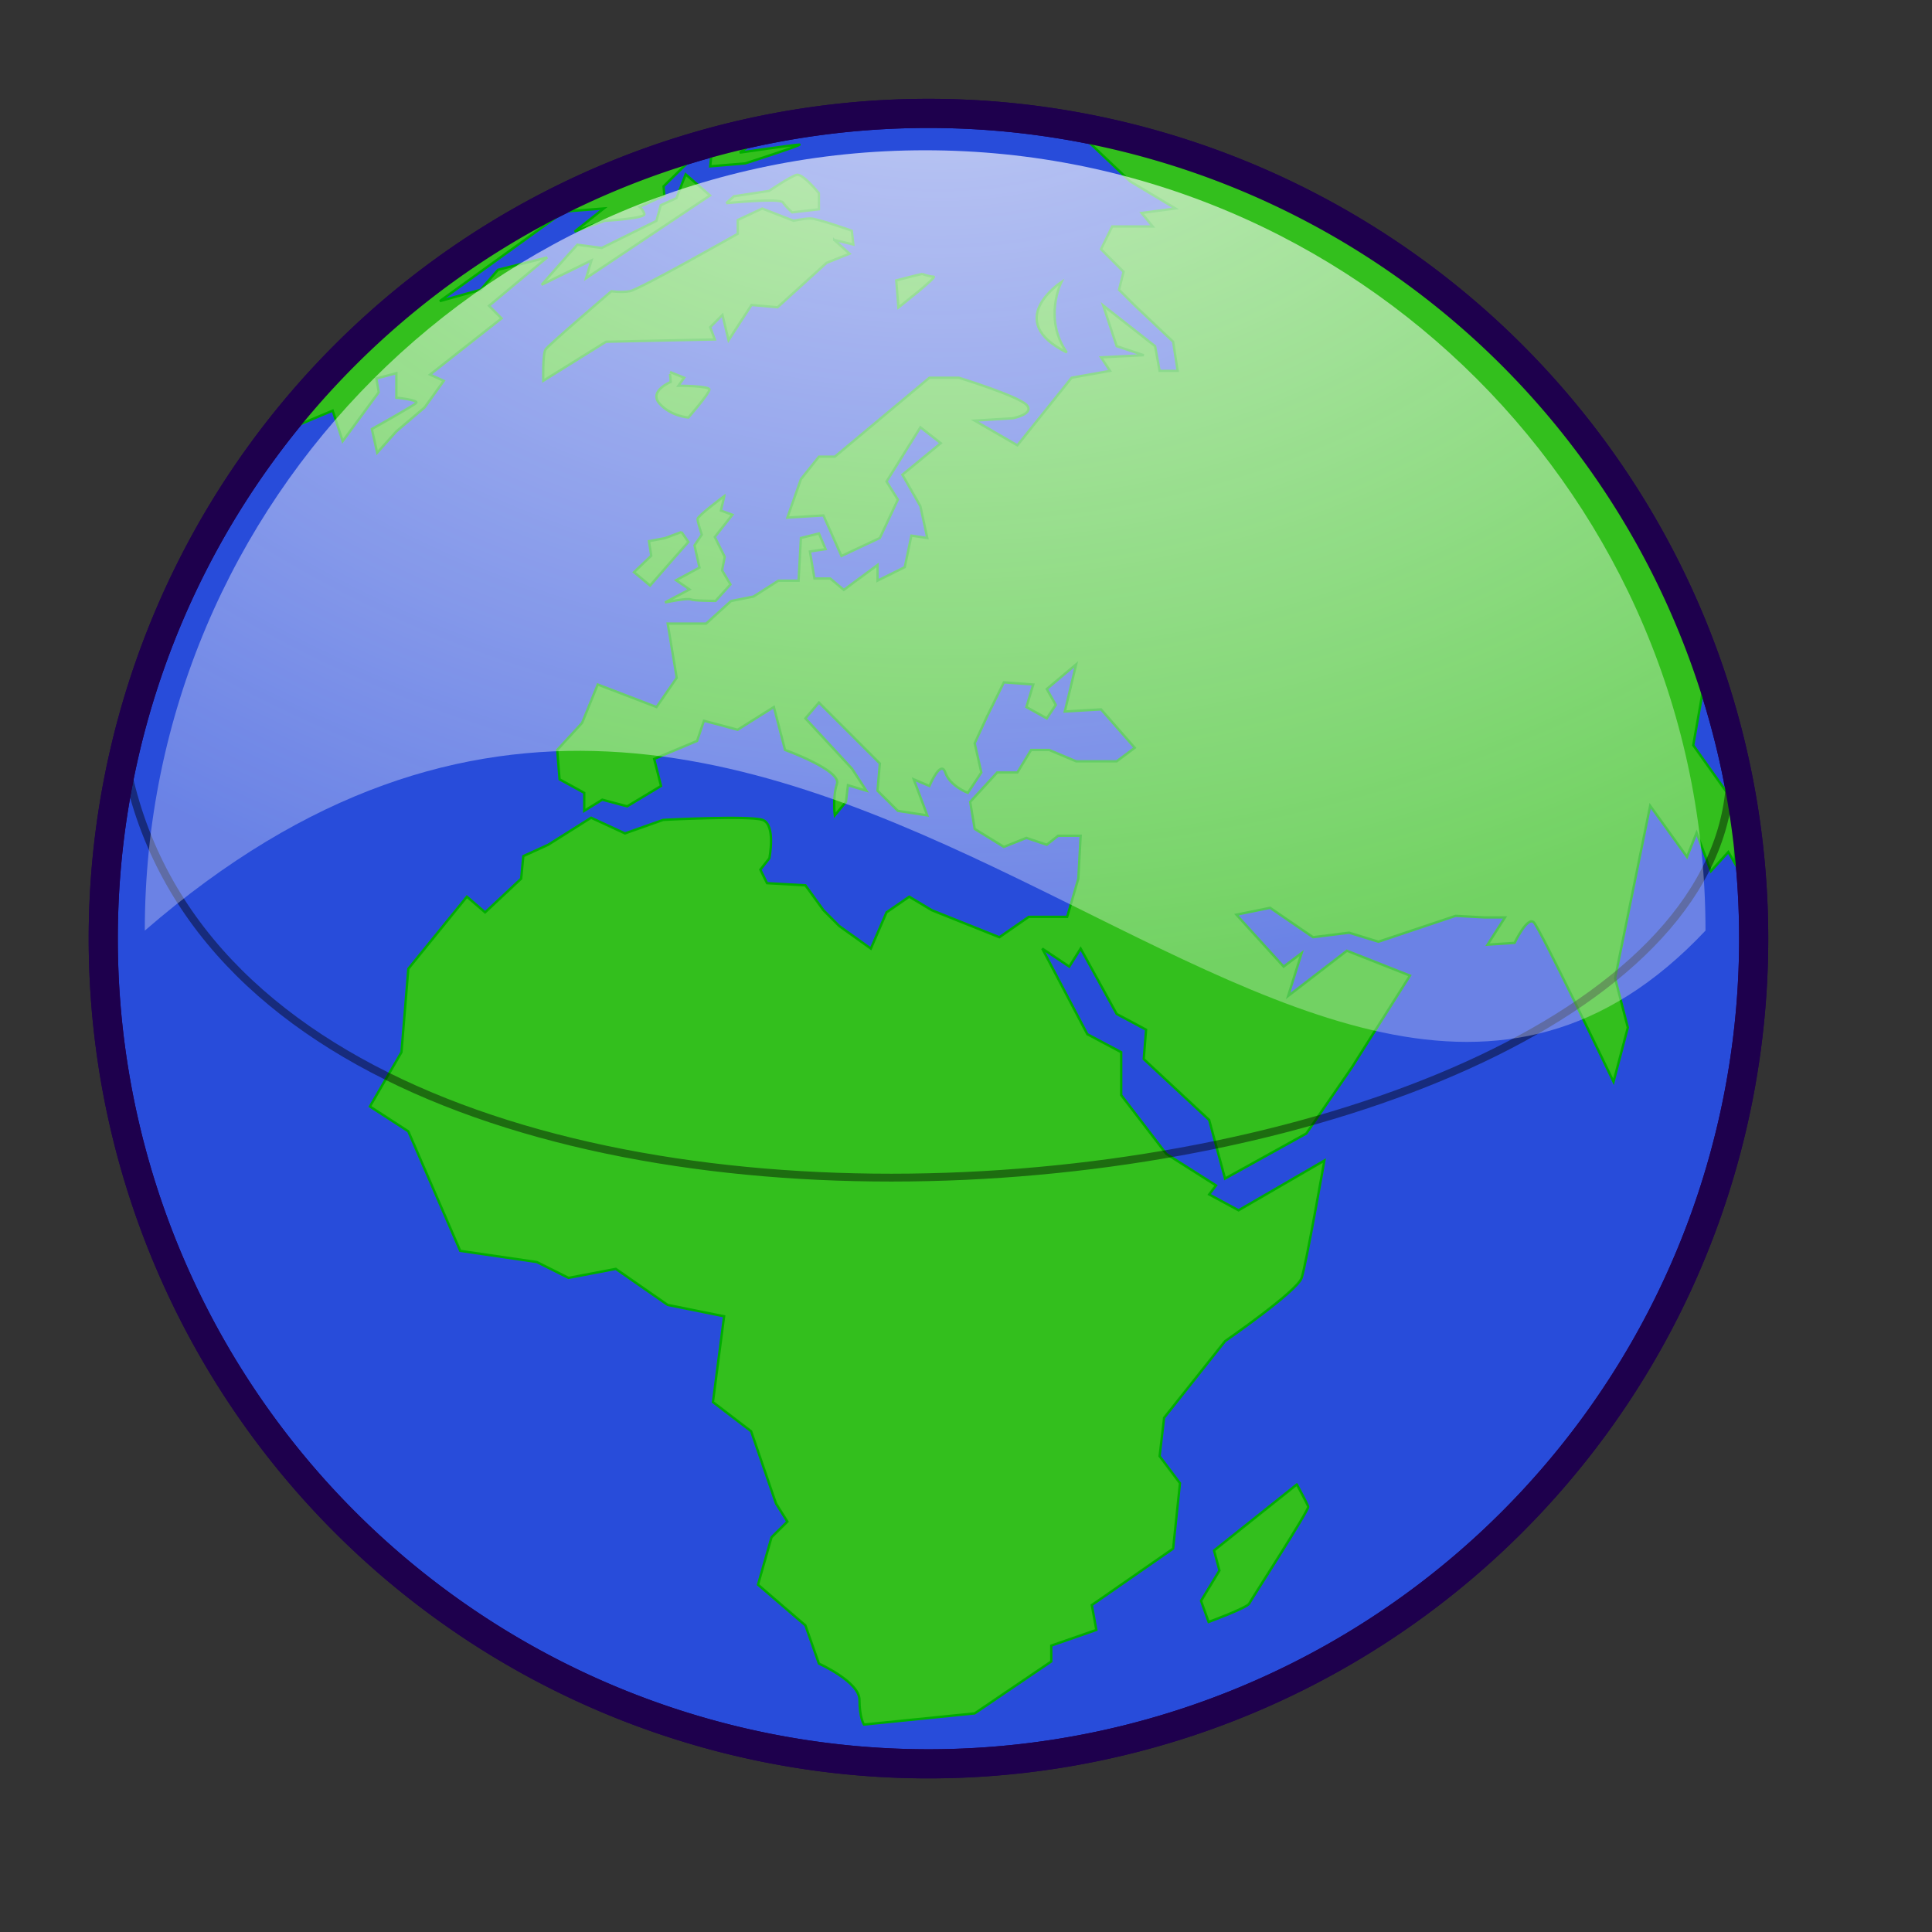 <?xml version="1.0" encoding="UTF-8"?>
<svg viewBox="0 0 156.25 156.25" xmlns="http://www.w3.org/2000/svg">
 <rect x="0" y="0" width="156.25" height="156.25" fill="#333333" stroke="none"/>
 <defs>
  <radialGradient id="a" cx=".508" cy="-.193" r=".881">
   <stop stop-color="#fff" offset="0"/>
   <stop stop-color="#fffdff" stop-opacity=".413" offset="1"/>
  </radialGradient>
 </defs>
 <path transform="matrix(.518 0 0 .518 -80.761 -54.233)" d="m429.71 251.24a128.84 128.84 0 1 0 -257.68 0 128.84 128.84 0 1 0 257.68 0z" fill="#284ddd" fill-opacity=".981" fill-rule="evenodd" stroke="#1e004d" stroke-width="4.549"/>
 <path transform="matrix(.507 0 0 .507 -71.168 -49.576)" d="m263.72 118.38c-31.962 6.132-59.756 23.829-79 48.562l8.719-3.656 1.594 4.875 5.75-7.812-0.375-2.188 3.188-0.844v3.906s3.645 0.355 3.156 0.844-7.062 4.156-7.062 4.156l0.844 3.781 3.062-3.406 4.5-3.812 3.062-4.25-2.188-1 11.406-8.969-2-2 9.281-7.719-7.844 1.969-2.781 3.188-6.5 1.812 19.812-14.281 6.344-0.5-4.656 3.688 4.781-1.719s6.588-0.361 6.344-1.094-0.75-1.125-0.75-1.125l3.938-1.812-0.125-1.469 4.375-4.281 3.312-1.219-0.25 2.312 5.594-0.469c1e-5 0 9.316-3 8.625-3s-9.5 1.281-9.5 1.281l5.344-3.75zm47.812-0.312 9.125 8.656 7.219 4.312-5.406 0.719 1.781 2.156h-6.469l-1.781 3.625 3.594 3.594-0.719 2.875 2.5 2.5 6.125 5.781 0.719 4.656h-2.875l-0.719-3.938-8.281-6.5 2.156 6.5 4.312 1.438-6.812 0.344 1.438 2.156-6.125 1.094-8.656 10.781-6.812-3.938 6.094-0.375c0 1e-5 3.596-0.717 2.156-2.156s-10.781-4.312-10.781-4.312h-4.688l-15.094 12.594h-2.531l-2.875 3.594-2.156 6.125 5.75-0.344 2.875 6.469 6.125-2.875 2.875-6.125-1.812-2.875 5.406-8.656 3.25 2.531-6.125 5.031 2.875 5.031 1.094 5.062-2.531-0.375-1.062 5.031-4.344 2.156v-2.5l-5.375 3.969-2.156-1.812h-2.531l-0.719-4.312 2.5-0.375-1.062-2.5-2.875 0.719-0.375 6.812h-3.219l-3.969 2.531-3.594 0.719-3.969 3.594h-6.125l1.438 8.656-3.219 4.656-9.375-3.594-2.5 6.125-3.969 4.312 0.375 4.688 3.938 2.156v2.875l2.875-1.781 3.969 1.062 5.406-3.25-1.094-4.312 6.844-2.875 1.094-3.219 5.375 1.438 5.781-3.625 1.781 6.844c-1e-5 0 9.001 3.247 8.281 5.406s-0.344 5.031-0.344 5.031l1.781-2.156 0.312-2.656 2.938 0.875-2.281-3.5-7.438-8.031 2.156-2.531 9.719 9.719-0.375 4.344 3.25 3.219 4.688 0.719-2.156-5.75 2.5 1.062c1e-5 0 1.812-4.316 2.531-2.156s3.594 3.25 3.594 3.25l2.156-3.25-1.062-4.656 2-4.344 2.656-5.375 4.688 0.344-1.094 3.594 3.25 1.812 1.438-2.156-1.438-2.531 4.688-3.938-1.812 7.531 5.781-0.344 5.375 6.125-2.875 2.156h-6.469l-4.312-1.812h-2.875l-2.188 3.594h-3.219l-4.312 4.688 0.719 4.312 4.656 2.875 3.594-1.438 3.25 1.094 1.812-1.438h3.594l-0.375 6.844-1.781 6.094h-6.125l-4.688 3.25-10.781-4.312-3.594-2.156-3.625 2.5-2.5 5.781-5.031-3.594-2.531-2.531-2.875-3.969-6.125-0.344-1.062-2.156 1.438-1.812c1e-5 0 1.066-5.405-1.094-6.125s-15.844 0-15.844 0l-6.094 2.156-5.406-2.5-6.844 4.312-3.969 1.812-0.344 3.594-5.75 5.375-2.906-2.5-9.344 11.5-1.094 13.312-5.031 8.656 6.125 3.969 8.281 19.062 12.219 1.781 5.062 2.531 7.531-1.438 8.281 5.75 9 1.812-1.781 13.688 6.094 4.656 3.969 11.531 1.812 2.875-2.531 2.5-2.156 7.562 7.562 6.5 2.156 6.094s6.469 2.902 6.469 5.781 0.719 3.938 0.719 3.938l17.656-1.781 12.219-8.281v-2.531l7.188-2.5-0.719-3.969 12.969-9 1.094-10.438-3.25-4.312 0.719-6.125 9.719-12.219c-1e-5 0 11.499-7.934 12.219-10.094s3.625-18.719 3.625-18.719l-13.688 7.938-4.688-2.531 1.094-1.438-7.938-5.031-7.188-9.375v-6.844l-5.406-2.875-7.188-13.656 4.312 2.875 1.812-2.875 5.75 10.438 4.688 2.5-0.375 4.688 10.438 9.719 2.531 9.344 12.969-7.188 7.188-10.438 9.344-14.75-10.062-3.969-9.375 7.219 2.156-6.844-2.875 2.156-7.531-8.281 5.375-1.094 6.844 4.688 5.75-0.719 4.688 1.438 12.312-4.125 4.594 0.25h3.281l-2.781 4.344 4.312-0.281c1e-5 0 2.045-4.299 3.062-3.281s12.719 25.438 12.719 25.438l2.281-8.656-2.031-7.875 5.594-27.5 5.875 8.156 1.531-3.844 2.281 6.125 2.781-3.062 1.031 1.781 0.25-9.156-6.875-9.656 2.25-12.781c-15.608-44.185-54.046-77.519-101.19-85.812zm-62.454 64.576-2.626 0.977-2.565 0.488 0.366 2.32-2.748 2.626 2.565 2.137 3.725-4.274 2.381-2.687-1.099-1.588zm6.839-5.74s-4.274 3.175-4.274 3.664 0.672 2.504 0.672 2.504l-1.16 1.71 0.794 3.542-3.725 2.015 2.137 1.466-3.908 2.076s3.603-0.733 4.091-0.488 3.969 0.244 3.969 0.244l2.381-2.626-1.343-2.259 0.427-2.137-1.588-3.175 2.809-3.542-1.832-0.672 0.55-2.32zm-8.671-19.784 2.259 0.916-0.916 1.282s4.946 0 4.946 0.611-3.358 4.458-3.358 4.458-2.748-0.183-4.58-2.198 1.771-3.481 1.771-3.481l-0.122-1.282m26.196-21.372 2.442 2.198-3.664 1.466-7.816 7.083-4.152-0.366-3.664 5.618-0.977-4.03-1.954 1.954 0.733 1.954-17.342 0.366-10.014 6.229s-0.122-4.274 0.366-5.007 10.503-9.282 10.503-9.282 1.466 0.244 2.931 0 17.22-9.159 17.22-9.159v-2.198l3.908-1.832 5.007 1.954s1.588-0.366 2.687-0.366 6.595 1.954 6.595 1.954l0.244 2.198-3.053-0.733zm-17.22-5.862s8.549-0.855 9.037-0.122 1.466 1.588 1.466 1.588l4.274-0.489v-2.565s-2.565-3.175-3.542-2.931-4.397 2.565-4.397 2.565l-5.618 0.855-1.221 1.099zm-23.75 6.626c-0.691 0.691-5.699 6.39-5.699 6.39l7.945-3.886-0.864 2.85 19.776-13.213-3.886-3.368-1.468 3.8-2.504 1.123-0.691 2.504-8.722 4.318-3.886-0.518zm55.009 4.663c-0.864 0.173-4.145 1.036-4.145 1.036l0.345 4.318s6.304-4.922 5.613-4.922-1.813-0.432-1.813-0.432zm22.194 1.295s-9.413 6.131 0.864 11.226c-3.8-5.441-0.864-11.226-0.864-11.226zm37.565 191.8-13.213 10.536 0.864 3.195-2.936 4.836 1.209 3.368s6.131-2.245 6.477-2.936 9.586-14.94 9.413-15.458-1.813-3.541-1.813-3.541z" fill="#36d100" fill-opacity=".865" fill-rule="evenodd" stroke="#00ae00" stroke-width=".375"/>
 <path transform="matrix(.507 0 0 .507 -71.168 -49.576)" d="m159.94 216.44c15.254 104.51 257.5 78.08 256.44 3.625" fill="none" stroke="#000" stroke-opacity=".433" stroke-width="1.25"/>
 <path transform="matrix(.518 0 0 .518 -80.761 -54.233)" d="m429.71 251.24a128.84 128.84 0 1 0 -257.68 0 128.84 128.84 0 1 0 257.68 0z" fill="none" stroke="#1e004d" stroke-width="4.549"/>
 <path d="m137.93 75.264c-32.818 34.837-73.208-45.944-126.22 0 0-34.837 28.274-63.111 63.111-63.111s63.111 28.274 63.111 63.111z" fill="url(#a)" fill-opacity=".75" fill-rule="evenodd"/>
</svg>
